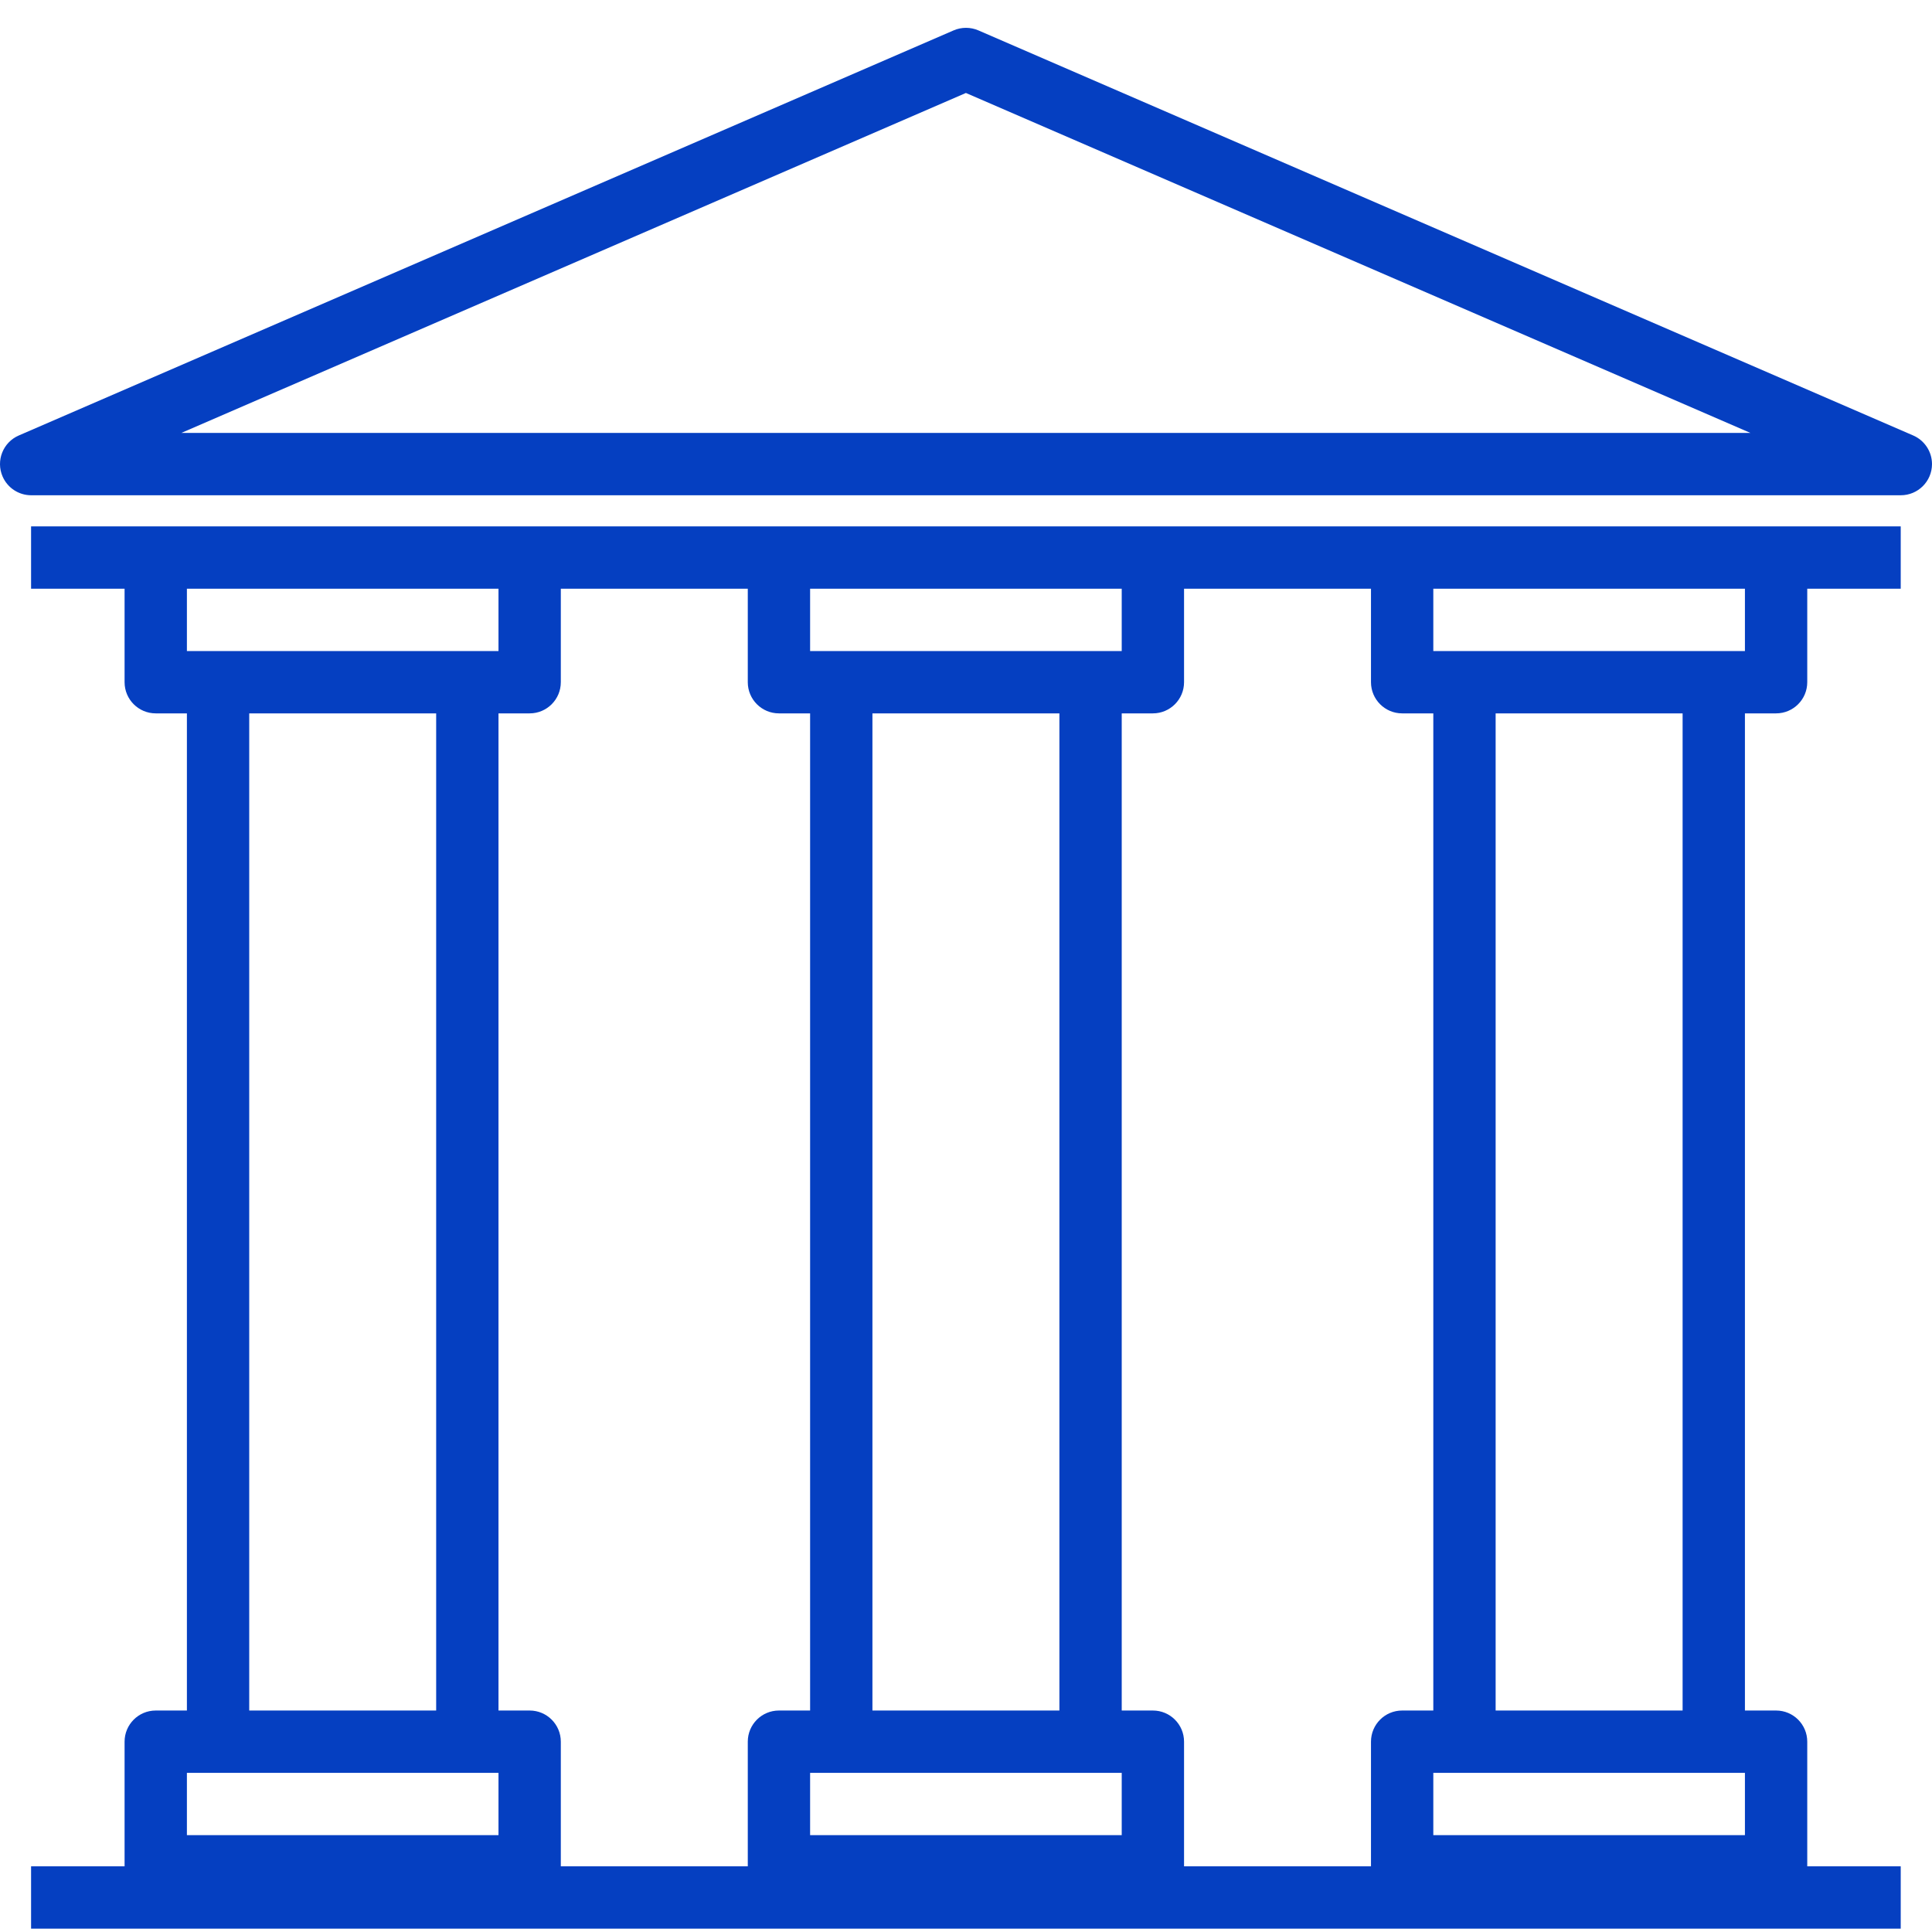 <svg width="58" height="58" viewBox="0 0 58 58" fill="none" xmlns="http://www.w3.org/2000/svg">
<path d="M53.319 21.416C53.836 21.416 54.255 20.997 54.255 20.48V17.674H57.061V15.803H0.933V17.674H3.74V20.48C3.74 20.997 4.159 21.416 4.675 21.416H5.611V51.351H4.675C4.159 51.351 3.74 51.77 3.74 52.286V56.028H0.933V57.899H57.061V56.028H54.255V52.286C54.255 51.77 53.836 51.351 53.319 51.351H52.384V21.416H53.319ZM24.32 17.674H33.675V19.545H24.32V17.674ZM31.804 21.416V51.351H26.191V21.416H31.804ZM5.611 17.674H14.965V19.545H5.611V17.674ZM13.094 21.416V51.351H7.482V21.416H13.094ZM14.965 55.093H5.611V53.222H14.965V55.093ZM22.449 52.286V56.028H16.836V52.286C16.836 51.77 16.417 51.351 15.901 51.351H14.965V21.416H15.901C16.417 21.416 16.836 20.997 16.836 20.48V17.674H22.449V20.48C22.449 20.997 22.868 21.416 23.384 21.416H24.32V51.351H23.384C22.868 51.351 22.449 51.77 22.449 52.286ZM33.675 55.093H24.32V53.222H33.675V55.093ZM41.158 52.286V56.028H35.546V52.286C35.546 51.77 35.127 51.351 34.61 51.351H33.675V21.416H34.61C35.127 21.416 35.546 20.997 35.546 20.48V17.674H41.158V20.48C41.158 20.997 41.577 21.416 42.094 21.416H43.029V51.351H42.094C41.577 51.351 41.158 51.77 41.158 52.286ZM52.384 55.093H43.029V53.222H52.384V55.093ZM44.9 51.351V21.416H50.513V51.351H44.9ZM43.029 19.545V17.674H52.384V19.545H43.029Z" fill="#053FC1"/>
<path d="M57.435 13.073L29.371 0.912C29.134 0.81 28.866 0.81 28.629 0.912L0.565 13.073C0.09 13.278 -0.128 13.829 0.077 14.303C0.225 14.645 0.561 14.867 0.933 14.868H57.061C57.578 14.869 57.998 14.452 58 13.935C58.001 13.561 57.779 13.222 57.435 13.073ZM5.444 12.997L28.997 2.791L52.55 12.997H5.444Z" fill="#053FC1"/>
</svg>
